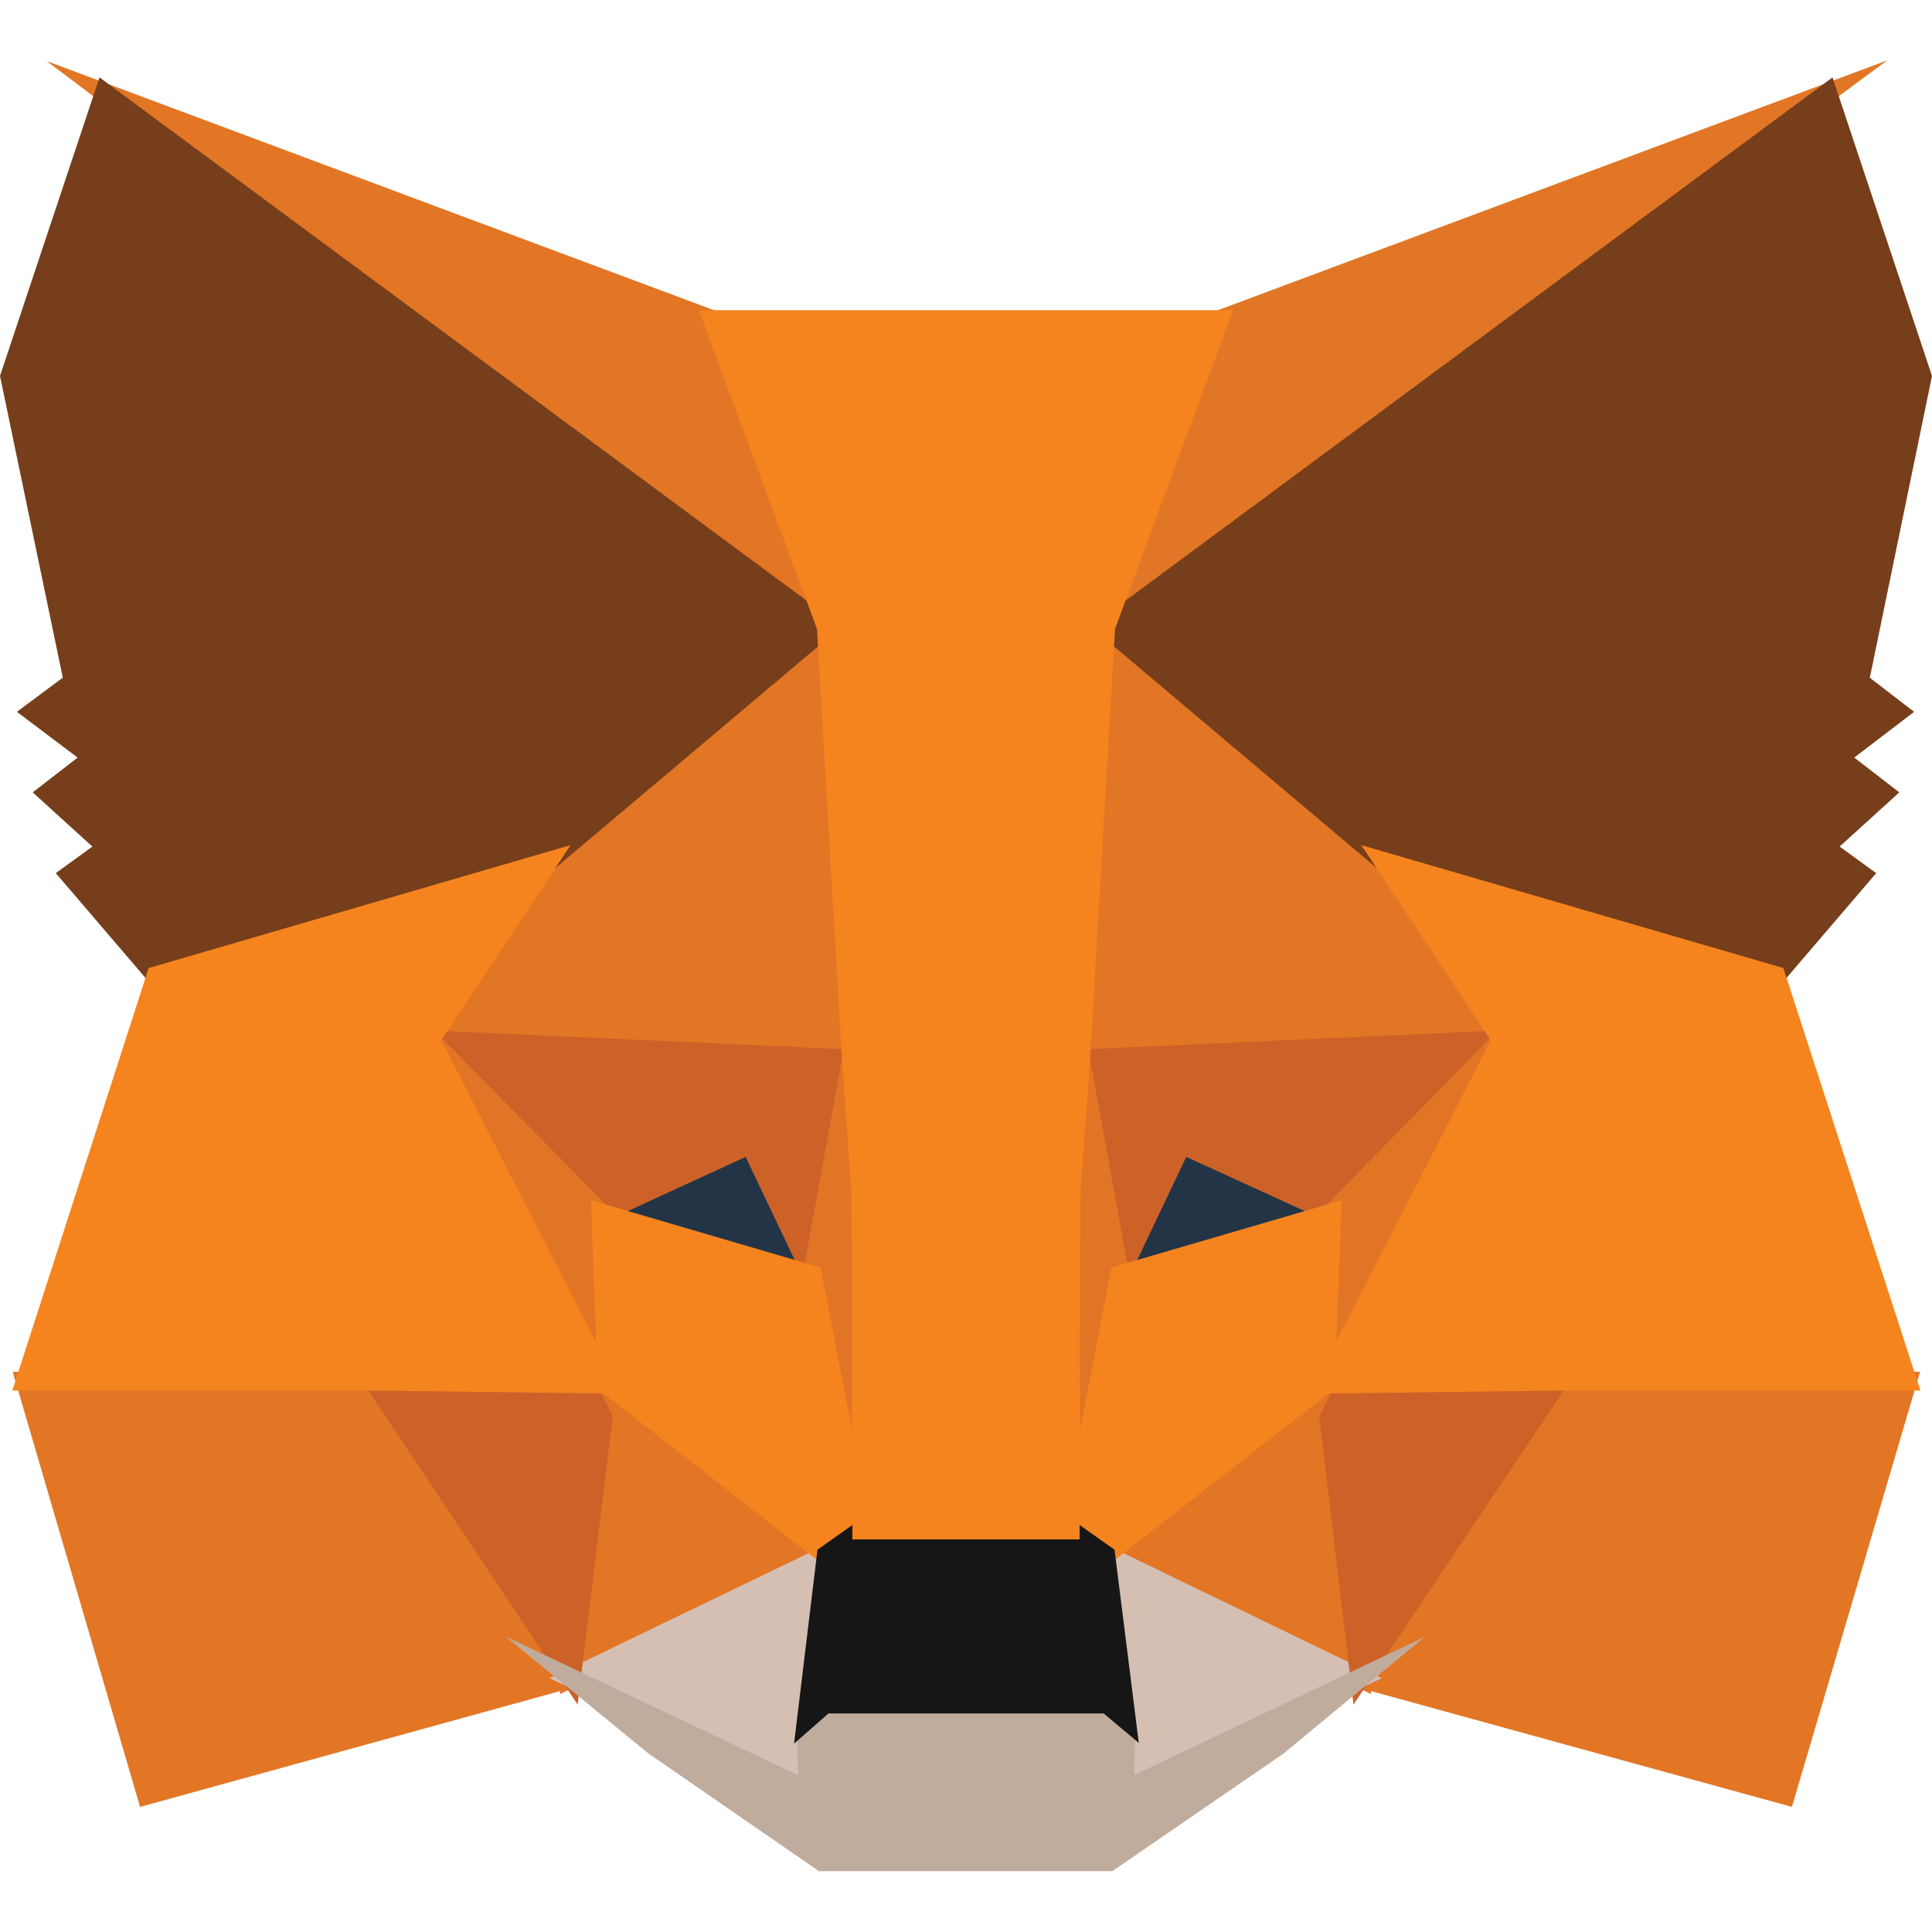 <svg width="16" height="16" viewBox="0 0 16 16" fill="none" xmlns="http://www.w3.org/2000/svg">
<g clip-path="url(#clip0_9715_150830)">
<path d="M15.629 0.5L8.764 5.58L10.04 2.586L15.629 0.5Z" fill="#E17726"/>
<path d="M0.387 0.506L5.961 2.587L7.173 5.62L0.387 0.506ZM12.866 11.304L15.901 11.361L14.84 14.964L11.137 13.945L12.866 11.304ZM3.134 11.304L4.856 13.945L1.16 14.964L0.105 11.361L3.134 11.304Z" fill="#E27625"/>
<path d="M7.008 4.847L7.132 8.852L3.422 8.683L4.477 7.091L4.49 7.076L7.008 4.847ZM8.953 4.802L11.51 7.076L11.523 7.091L12.578 8.683L8.868 8.852L8.953 4.802ZM4.965 11.315L6.991 12.894L4.637 14.03L4.965 11.315ZM11.036 11.315L11.356 14.03L9.009 12.894L11.036 11.315Z" fill="#E27625"/>
<path d="M9.061 12.745L11.443 13.898L9.227 14.951L9.25 14.255L9.061 12.745ZM6.938 12.746L6.756 14.244L6.771 14.95L4.551 13.898L6.938 12.746Z" fill="#D5BFB2"/>
<path d="M6.25 9.375L6.873 10.683L4.754 10.062L6.25 9.375ZM9.75 9.375L11.253 10.062L9.127 10.683L9.75 9.375Z" fill="#233447"/>
<path d="M5.127 11.302L4.784 14.117L2.948 11.363L5.127 11.302ZM10.874 11.302L13.052 11.363L11.209 14.117L10.874 11.302ZM12.632 8.524L11.047 10.14L9.824 9.581L9.239 10.812L8.856 8.696L12.632 8.524ZM3.367 8.524L7.144 8.696L6.761 10.812L6.175 9.581L4.96 10.14L3.367 8.524Z" fill="#CC6228"/>
<path d="M3.26 8.193L5.054 10.013L5.116 11.81L3.26 8.193ZM12.741 8.189L10.882 11.813L10.952 10.013L12.741 8.189ZM7.057 8.304L7.129 8.758L7.307 9.89L7.193 13.367L6.65 10.574L6.65 10.545L7.057 8.304ZM8.942 8.297L9.35 10.545L9.35 10.574L8.806 13.373L8.785 12.673L8.7 9.869L8.942 8.297Z" fill="#E27525"/>
<path d="M11.112 9.94L11.051 11.502L9.159 12.976L8.776 12.706L9.205 10.497L11.112 9.94ZM4.895 9.94L6.795 10.497L7.224 12.706L6.841 12.976L4.949 11.501L4.895 9.94Z" fill="#F5841F"/>
<path d="M4.189 13.554L6.609 14.701L6.599 14.211L6.802 14.033H9.198L9.407 14.21L9.392 14.7L11.797 13.557L10.627 14.524L9.212 15.496H6.782L5.368 14.52L4.189 13.554Z" fill="#C0AC9D"/>
<path d="M8.888 12.592L9.23 12.834L9.431 14.434L9.14 14.19H6.861L6.576 14.44L6.77 12.834L7.112 12.592H8.888Z" fill="#161616"/>
<path d="M15.176 0.641L16 3.113L15.485 5.613L15.852 5.895L15.356 6.274L15.729 6.562L15.235 7.011L15.538 7.231L14.734 8.17L11.436 7.209L11.407 7.194L9.031 5.189L15.176 0.641ZM0.824 0.641L6.97 5.189L4.593 7.194L4.564 7.209L1.266 8.17L0.462 7.231L0.765 7.011L0.271 6.562L0.643 6.274L0.14 5.895L0.52 5.612L0 3.113L0.824 0.641Z" fill="#763E1A"/>
<path d="M11.274 6.999L14.769 8.017L15.904 11.516H12.909L10.845 11.542L12.346 8.616L11.274 6.999ZM4.725 6.999L3.654 8.616L5.155 11.542L3.092 11.516H0.102L1.231 8.017L4.725 6.999ZM10.211 2.569L9.234 5.209L9.027 8.776L8.947 9.893L8.941 12.749H7.059L7.053 9.899L6.973 8.775L6.766 5.209L5.788 2.569L10.211 2.569Z" fill="#F5841F"/>
</g>
<defs>
<clipPath id="clip0_9715_150830">
<rect width="16" height="16" fill="white"/>
</clipPath>
</defs>
</svg>
